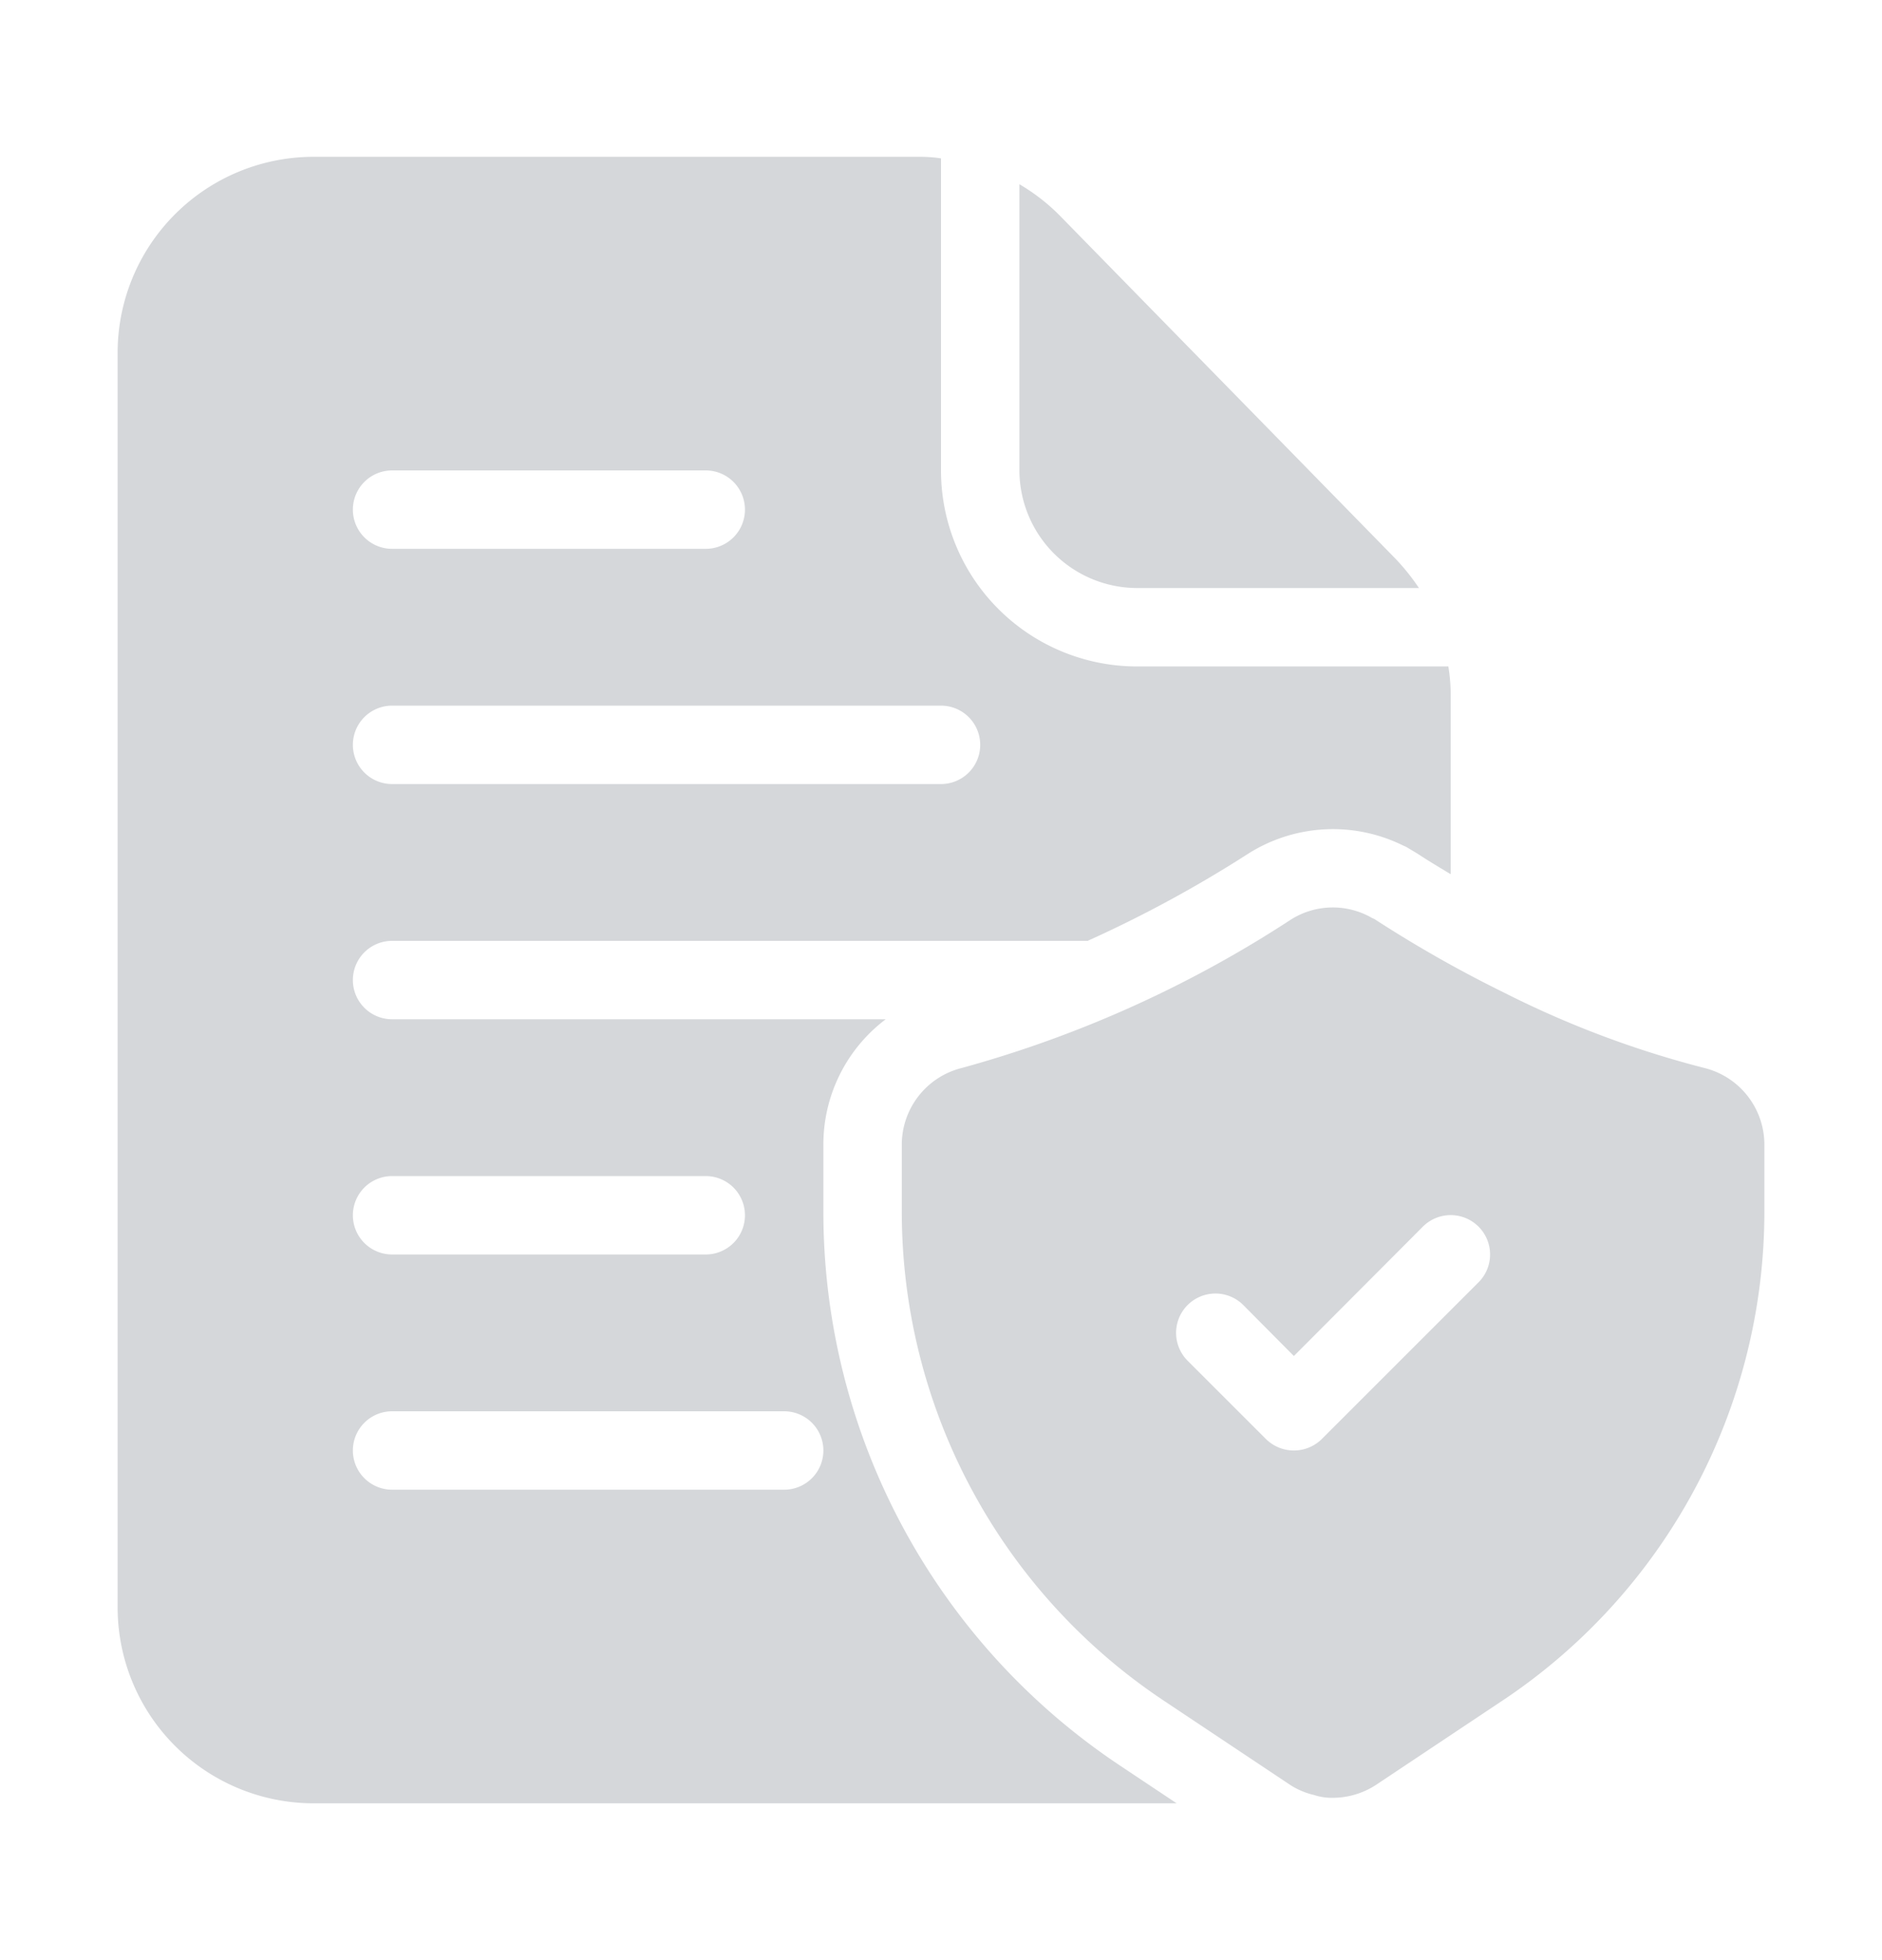<svg xmlns="http://www.w3.org/2000/svg" width="24" height="25" fill="none" viewBox="0 0 24 25">
    <path fill="#D5D7DA" d="M21.73 13.62a12.537 12.537 0 0 1-2.54-.955 15.989 15.989 0 0 1-1.65-.935.15.15 0 0 0-.04-.02 1 1 0 0 0-1.04.02 14.85 14.85 0 0 1-4.19 1.89 1.009 1.009 0 0 0-.77.975v.855a7.493 7.493 0 0 0 3.34 6.24l.465.31 1.14.76c.09.06.19.103.295.13h.005a.737.737 0 0 0 .255.04c.198-.002.39-.06.555-.17l1.605-1.07a7.493 7.493 0 0 0 3.34-6.24v-.855a1.008 1.008 0 0 0-.77-.975Zm-2.875 2.735-2 2a.507.507 0 0 1-.71 0l-1-1a.502.502 0 0 1 .71-.71l.645.65 1.645-1.65a.502.502 0 0 1 .71.71Z"/>
    <path fill="#D5D7DA" d="m17.79 7.12-4.275-4.37a2.496 2.496 0 0 0-.515-.4V6a1.504 1.504 0 0 0 1.5 1.5h3.595a2.748 2.748 0 0 0-.305-.38Zm.68 1.38H14.5A2.5 2.5 0 0 1 12 6V2.02c-.09-.014-.18-.02-.27-.02H4a2.5 2.5 0 0 0-2.5 2.5v16A2.5 2.5 0 0 0 4 23h11.005l-.72-.48a8.484 8.484 0 0 1-3.785-7.07v-.855A2 2 0 0 1 11.295 13H5a.5.5 0 0 1 0-1h8.87a15.82 15.82 0 0 0 2.045-1.11 2.02 2.02 0 0 1 1.98-.105l.035.015.15.09c.105.07.245.155.42.26V8.87c0-.124-.01-.248-.03-.37Zm-7.97 10a.5.5 0 0 1-.5.5H5a.5.5 0 0 1 0-1h5a.5.5 0 0 1 .5.5ZM5 15h4a.5.5 0 0 1 0 1H5a.5.5 0 0 1 0-1Zm0-9h4a.5.5 0 1 1 0 1H5a.5.5 0 1 1 0-1Zm7 4H5a.5.5 0 1 1 0-1h7a.5.5 0 0 1 0 1Z"/>
</svg>
